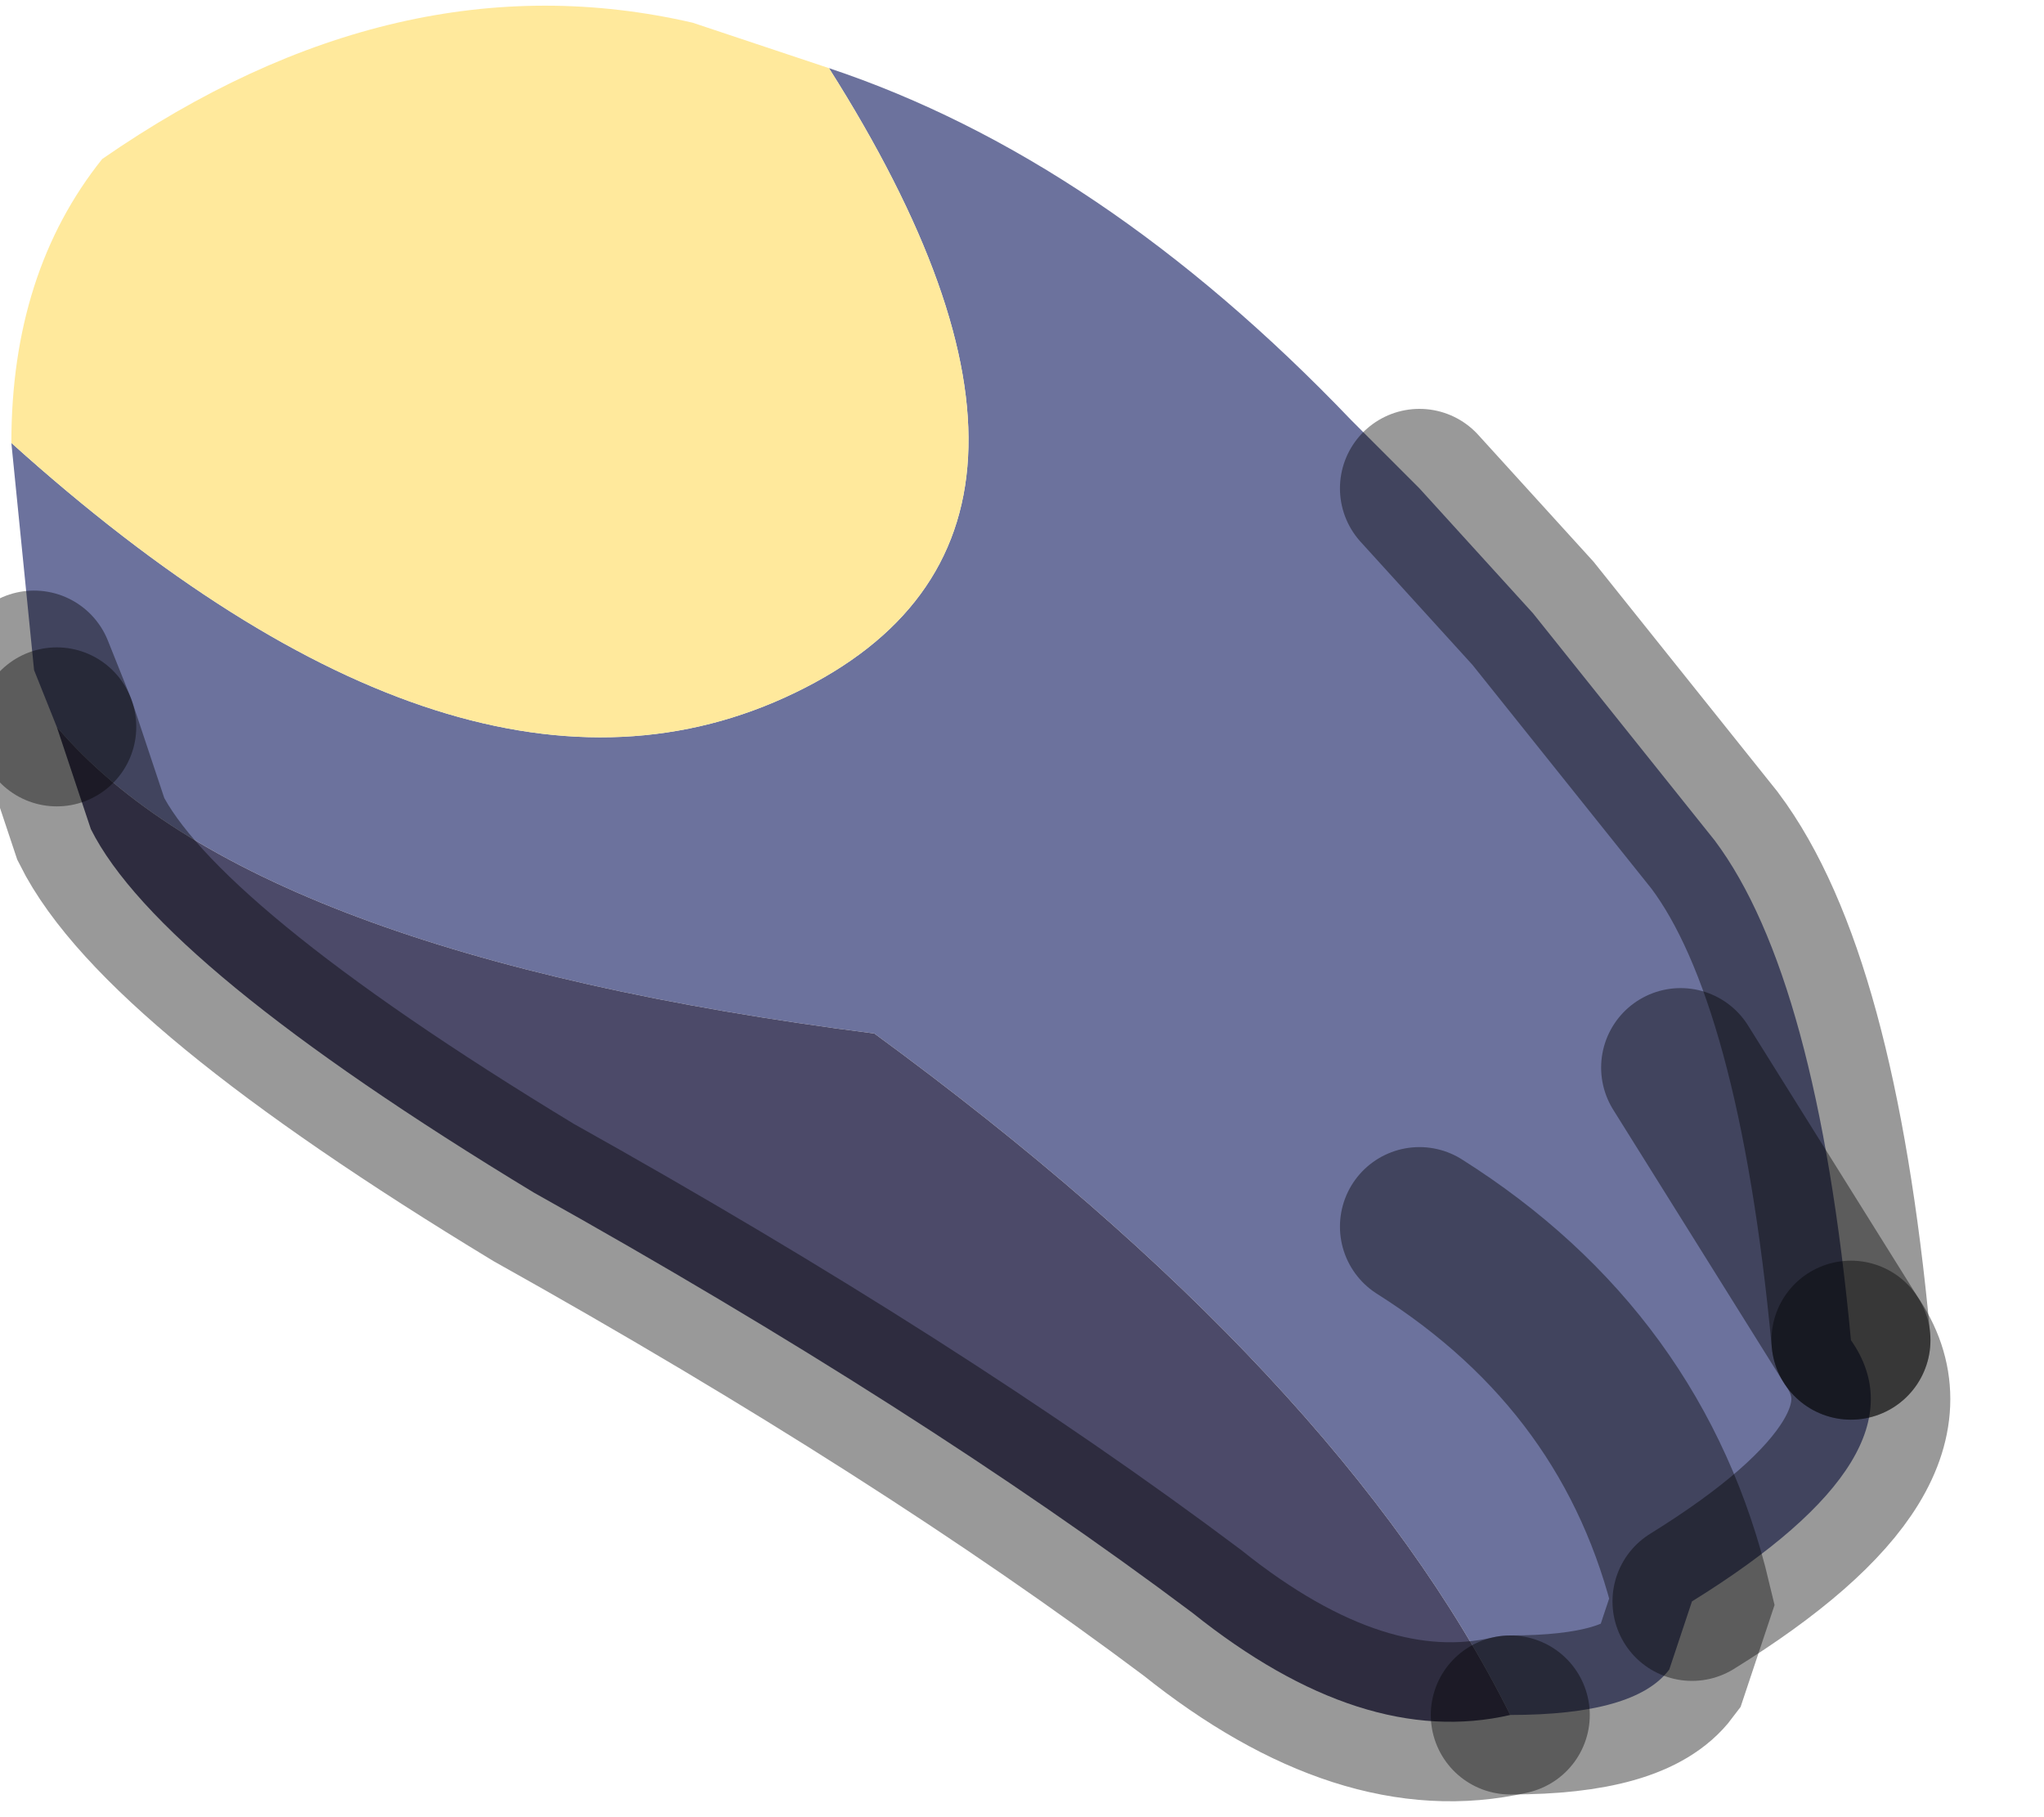 <?xml version="1.0" encoding="utf-8"?>
<svg version="1.1" id="Layer_1"
xmlns="http://www.w3.org/2000/svg"
xmlns:xlink="http://www.w3.org/1999/xlink"
width="9px" height="8px"
xml:space="preserve">
<g id="PathID_3645" transform="matrix(1, 0, 0, 1, 4.15, 3.35)">
<path style="fill:#6C729D;fill-opacity:1" d="M3.25 1.35L4 2.55Q4.35 3.05 3.3 3.7Q3.05 2.65 2.1 2.05Q3.05 2.65 3.3 3.7L3.2 4Q3.05 4.2 2.5 4.2Q1.75 2.7 -0.3 1.2Q-3.05 0.85 -3.9 -0.15L-4 -0.4L-4.1 -1.4Q-2.1 0.4 -0.65 -0.3Q0.8 -1 -0.5 -3.05Q0.7 -2.65 1.8 -1.5L2.1 -1.2L2.6 -0.65L3.4 0.35Q3.85 0.95 4 2.55L3.25 1.35" />
<path style="fill:#4C4A69;fill-opacity:1" d="M1.1 3.75Q-0.1 2.85 -1.8 1.9Q-3.45 0.9 -3.75 0.3L-3.9 -0.15Q-3.05 0.85 -0.3 1.2Q1.75 2.7 2.5 4.2Q1.85 4.35 1.1 3.75" />
<path style="fill:#FFE99C;fill-opacity:1" d="M-3.7 -2.65Q-2.4 -3.55 -1.1 -3.25L-0.5 -3.05Q0.8 -1 -0.65 -0.3Q-2.1 0.4 -4.1 -1.4Q-4.1 -2.15 -3.7 -2.65" />
<path style="fill:none;stroke-width:0.7;stroke-linecap:round;stroke-linejoin:miter;stroke-miterlimit:5;stroke:#000000;stroke-opacity:0.4" d="M-4 -0.4L-3.9 -0.15" />
<path style="fill:none;stroke-width:0.7;stroke-linecap:round;stroke-linejoin:miter;stroke-miterlimit:5;stroke:#000000;stroke-opacity:0.4" d="M2.5 4.2Q3.05 4.2 3.2 4L3.3 3.7Q3.05 2.65 2.1 2.05" />
<path style="fill:none;stroke-width:0.7;stroke-linecap:round;stroke-linejoin:miter;stroke-miterlimit:5;stroke:#000000;stroke-opacity:0.4" d="M4 2.55Q3.85 0.95 3.4 0.35L2.6 -0.65L2.1 -1.2" />
<path style="fill:none;stroke-width:0.7;stroke-linecap:round;stroke-linejoin:miter;stroke-miterlimit:5;stroke:#000000;stroke-opacity:0.4" d="M-3.9 -0.15L-3.75 0.3Q-3.45 0.9 -1.8 1.9Q-0.1 2.85 1.1 3.75Q1.85 4.35 2.5 4.2" />
<path style="fill:none;stroke-width:0.7;stroke-linecap:round;stroke-linejoin:miter;stroke-miterlimit:5;stroke:#000000;stroke-opacity:0.4" d="M4 2.55L3.25 1.35" />
<path style="fill:none;stroke-width:0.7;stroke-linecap:round;stroke-linejoin:miter;stroke-miterlimit:5;stroke:#000000;stroke-opacity:0.4" d="M3.3 3.7Q4.35 3.05 4 2.55" />
</g>
</svg>
